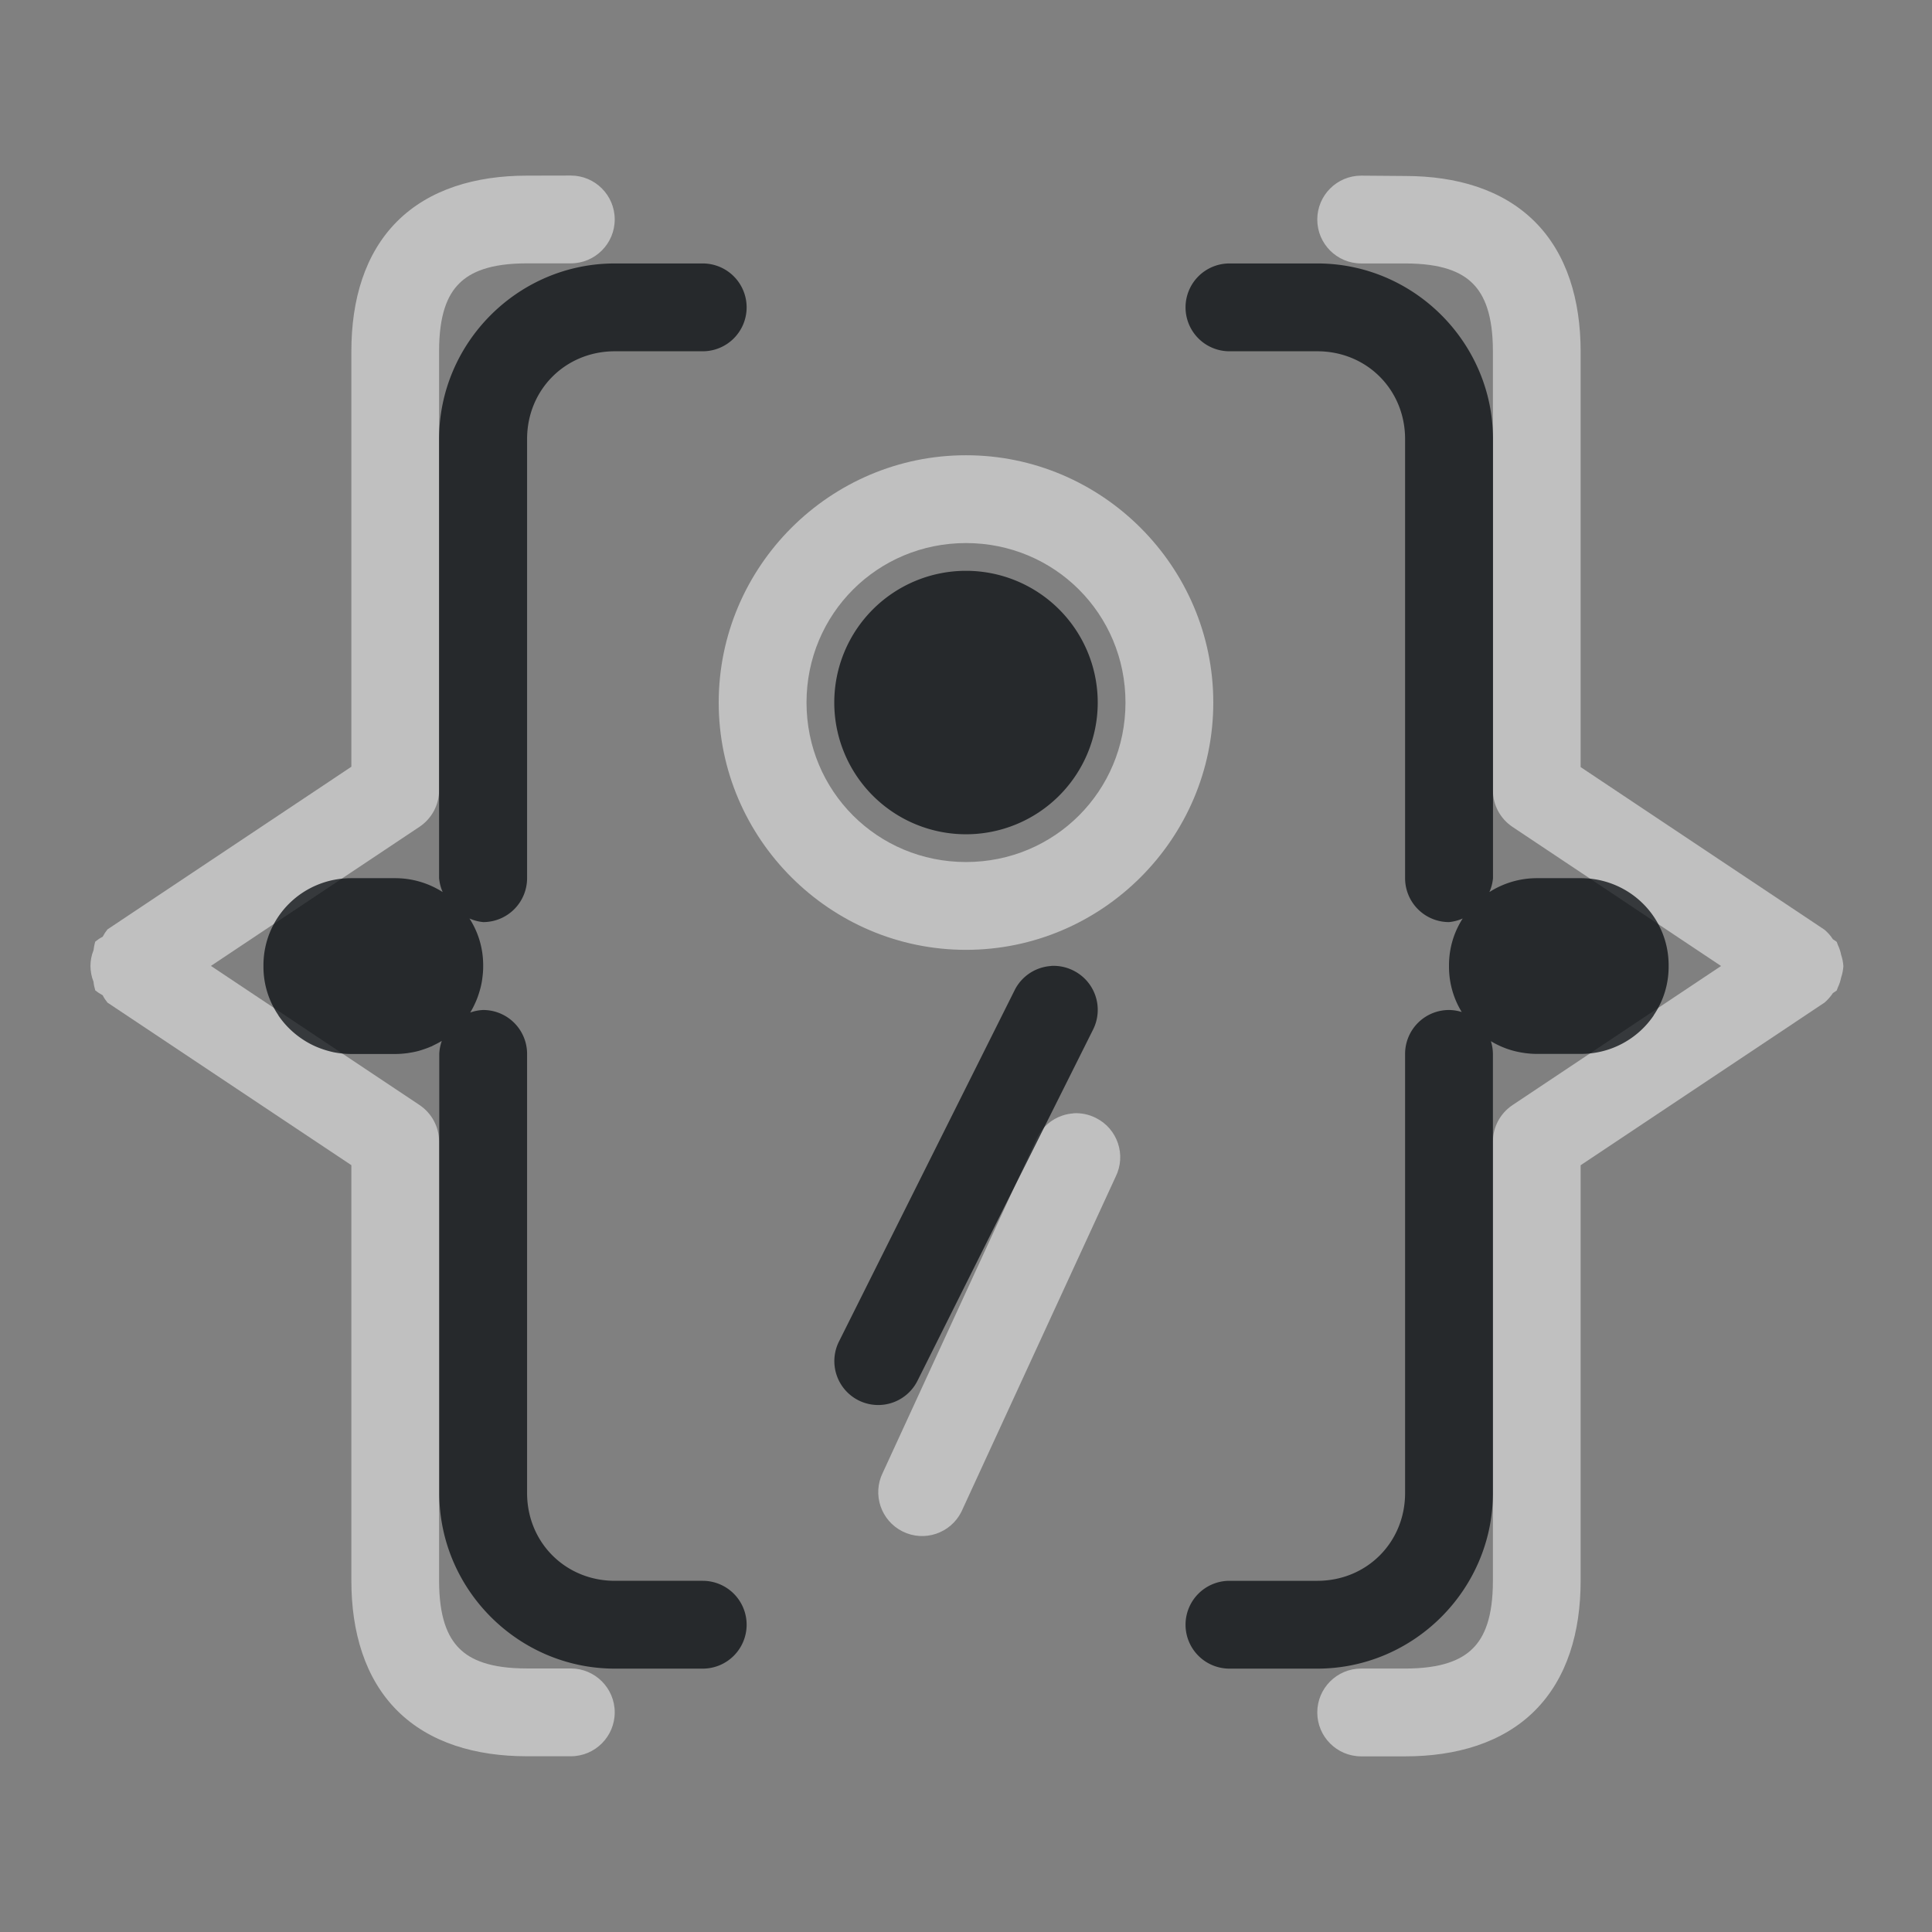 <?xml version="1.0" encoding="UTF-8"?>
<!-- Created with Inkscape (http://www.inkscape.org/) -->
<svg width="22" height="22" version="1.1" xmlns="http://www.w3.org/2000/svg" xmlns:cc="http://creativecommons.org/ns#" xmlns:dc="http://purl.org/dc/elements/1.1/" xmlns:rdf="http://www.w3.org/1999/02/22-rdf-syntax-ns#">
	<rect width="100%" height="100%" fill="#808080" stroke="none"/>
	<defs>
		<style id="current-color-scheme" type="text/css">.ColorScheme-Text {color:#090d11;}.ColorScheme-Background{color:#ffffff;}</style>
	</defs>
	<path class="ColorScheme-Background" d="m6 2c-0.583 0-1.111 0.154-1.478 0.521-0.368 0.368-0.521 0.895-0.521 1.478v4.732l-2.777 1.852c-0.021 0.026-0.039 0.054-0.055 0.084-0.03 0.015-0.058 0.034-0.084 0.055-0.01 0.032-0.016 0.065-0.02 0.098-0.023 0.057-0.035 0.118-0.035 0.18 5.587e-4 0.062 0.012 0.122 0.035 0.18 0.003 0.033 0.01 0.066 0.02 0.098 0.026 0.021 0.054 0.039 0.084 0.055 0.015 0.03 0.034 0.058 0.055 0.084l2.777 1.851v4.732c0 0.583 0.154 1.111 0.521 1.478 0.368 0.368 0.895 0.521 1.478 0.521h0.5c0.276 0 0.5-0.224 0.5-0.5s-0.224-0.5-0.5-0.5h-0.5c-0.417 0-0.639-0.096-0.771-0.229-0.132-0.132-0.229-0.355-0.229-0.771v-5c-1.34e-5 -0.167-0.084-0.323-0.223-0.416l-2.375-1.584 2.375-1.584c0.139-0.093 0.223-0.249 0.223-0.416v-5c0-0.417 0.096-0.639 0.229-0.771 0.132-0.132 0.355-0.229 0.771-0.229h0.5c0.276 0 0.5-0.224 0.5-0.5s-0.224-0.5-0.5-0.5zm9.5 0c-0.276 0-0.5 0.224-0.5 0.5s0.224 0.5 0.5 0.5h0.5c0.417 0 0.639 0.096 0.771 0.229 0.132 0.132 0.229 0.355 0.229 0.771v5c1.3e-5 0.167 0.084 0.323 0.223 0.416l2.375 1.584-2.375 1.584c-0.139 0.093-0.223 0.249-0.223 0.416v5c0 0.417-0.096 0.639-0.229 0.771-0.132 0.132-0.355 0.229-0.771 0.229h-0.5c-0.276 0-0.5 0.224-0.5 0.5s0.224 0.5 0.5 0.5h0.5c0.583 0 1.111-0.154 1.478-0.521 0.368-0.368 0.521-0.895 0.521-1.478v-4.732l2.777-1.852c0.037-0.032 0.069-0.068 0.096-0.109 0.015-9e-3 0.029-0.019 0.043-0.029 0.004-0.011 0.008-0.022 0.012-0.033 0.018-0.037 0.031-0.077 0.039-0.117 0.014-0.041 0.022-0.084 0.025-0.127-0.003-0.043-0.011-0.086-0.025-0.127-0.008-0.041-0.021-0.08-0.039-0.117-0.004-0.011-0.007-0.022-0.012-0.033-0.014-0.011-0.028-0.02-0.043-0.029-0.026-0.041-0.059-0.078-0.096-0.109l-2.777-1.852v-4.732c0-0.583-0.154-1.111-0.521-1.478-0.368-0.368-0.895-0.521-1.478-0.521zm-4.5 3.184c-1.549 0-2.816 1.267-2.816 2.816s1.267 2.816 2.816 2.816 2.816-1.267 2.816-2.816-1.267-2.816-2.816-2.816zm0 1c1.009 0 1.816 0.807 1.816 1.816 0 1.009-0.807 1.816-1.816 1.816s-1.816-0.807-1.816-1.816c0-1.009 0.807-1.816 1.816-1.816zm1.225 6.494c-0.043 0.003-0.086 0.011-0.127 0.025-0.126 0.042-0.23 0.133-0.289 0.252l-1.756 3.814c-0.123 0.247-0.022 0.547 0.225 0.67 0.247 0.123 0.547 0.022 0.67-0.225l1.756-3.814c0.123-0.247 0.022-0.547-0.225-0.67-0.079-0.04-0.166-0.058-0.254-0.053z" style="fill-opacity:.5;fill:currentColor"/>
	<path class="ColorScheme-Text" d="m7 3c-1.099 0-2 0.901-2 2v5a0.5 0.5 0 0 0 0.041 0.158c-0.156-0.099-0.341-0.158-0.541-0.158h-0.5c-0.554 0-1 0.442-1 0.992-4.48e-5 0.003 0 0.005 0 0.008v0.008c0 0.206 0.063 0.395 0.17 0.553v2e-3c0.072 0.106 0.163 0.196 0.27 0.268 0.053 0.036 0.11 0.067 0.17 0.092s0.124 0.045 0.189 0.059c0.065 0.013 0.132 0.02 0.201 0.02h0.5c0.043 0 0.084-0.003 0.125-0.008 0.006-7.15e-4 0.012-0.001 0.018-2e-3 0.003-4.73e-4 0.006-0.001 0.01-2e-3 0.041-0.006 0.082-0.014 0.121-0.025 0.002-5.39e-4 0.004-0.001 0.006-2e-3 0.007-0.002 0.013-0.004 0.02-0.006 0.031-0.01 0.062-0.021 0.092-0.033 0.003-0.001 0.005-0.003 0.008-0.004 0.004-0.002 0.008-0.002 0.012-0.004 0.008-0.004 0.016-0.008 0.023-0.012 0.033-0.016 0.065-0.032 0.096-0.051a0.5 0.5 0 0 0-0.029 0.148v5c0 1.099 0.901 2 2 2h1a0.5 0.5 0 0 0 0.5-0.5 0.5 0.5 0 0 0-0.5-0.5h-1c-0.563 0-1-0.437-1-1v-5a0.5 0.5 0 0 0-0.5-0.5 0.5 0.5 0 0 0-0.148 0.029c0.024-0.038 0.044-0.078 0.062-0.119 0.019-0.042 0.034-0.086 0.047-0.131 0.013-0.044 0.023-0.09 0.029-0.137v-2e-3c0.006-0.044 0.01-0.087 0.01-0.133 2.04e-5 -0.003 0-0.005 0-0.008s4.48e-5 -0.005 0-0.008c0-0.197-0.057-0.379-0.156-0.533a0.5 0.5 0 0 0 0.156 0.041 0.5 0.5 0 0 0 0.5-0.5v-5c0-0.563 0.437-1 1-1h1a0.5 0.5 0 0 0 0.5-0.5 0.5 0.5 0 0 0-0.5-0.5h-1zm7 0a0.5 0.5 0 0 0-0.5 0.5 0.5 0.5 0 0 0 0.5 0.5h1c0.563 0 1 0.437 1 1v5a0.5 0.5 0 0 0 0.5 0.5 0.5 0.5 0 0 0 0.156-0.041c-0.099 0.154-0.156 0.336-0.156 0.533v0.016c0 0.189 0.053 0.366 0.145 0.516a0.5 0.5 0 0 0-0.145-0.023 0.5 0.5 0 0 0-0.5 0.5v5c0 0.563-0.437 1-1 1h-1a0.5 0.5 0 0 0-0.5 0.5 0.5 0.5 0 0 0 0.5 0.5h1c1.099 0 2-0.901 2-2v-5a0.5 0.5 0 0 0-0.023-0.145c0.036 0.022 0.074 0.041 0.113 0.059 0.003 0.001 0.007 0.003 0.01 0.004 0.078 0.034 0.161 0.057 0.248 0.07 0.004 5.94e-4 0.008 0.001 0.012 2e-3 0.046 0.006 0.093 0.01 0.141 0.01h0.5c0.346 0 0.651-0.174 0.83-0.438v-2e-3c0.107-0.158 0.17-0.347 0.17-0.553 2.1e-5 -0.003 0-0.005 0-0.008v-0.008c0-0.55-0.446-0.992-1-0.992h-0.5c-0.2 0-0.385 0.059-0.541 0.158a0.5 0.5 0 0 0 0.041-0.158v-5c0-1.099-0.901-2-2-2h-1zm-3 3.5a1.5 1.5 0 0 0-1.5 1.5 1.5 1.5 0 0 0 1.5 1.5 1.5 1.5 0 0 0 1.5-1.5 1.5 1.5 0 0 0-1.5-1.5zm0.969 4.5a0.5 0.5 0 0 0-0.127 0.025 0.5 0.5 0 0 0-0.289 0.252l-2 4a0.5 0.5 0 0 0 0.225 0.67 0.5 0.5 0 0 0 0.67-0.225l2-4a0.5 0.5 0 0 0-0.225-0.67 0.5 0.5 0 0 0-0.254-0.053z" style="fill-opacity:.75;fill:currentColor"/>
</svg>
